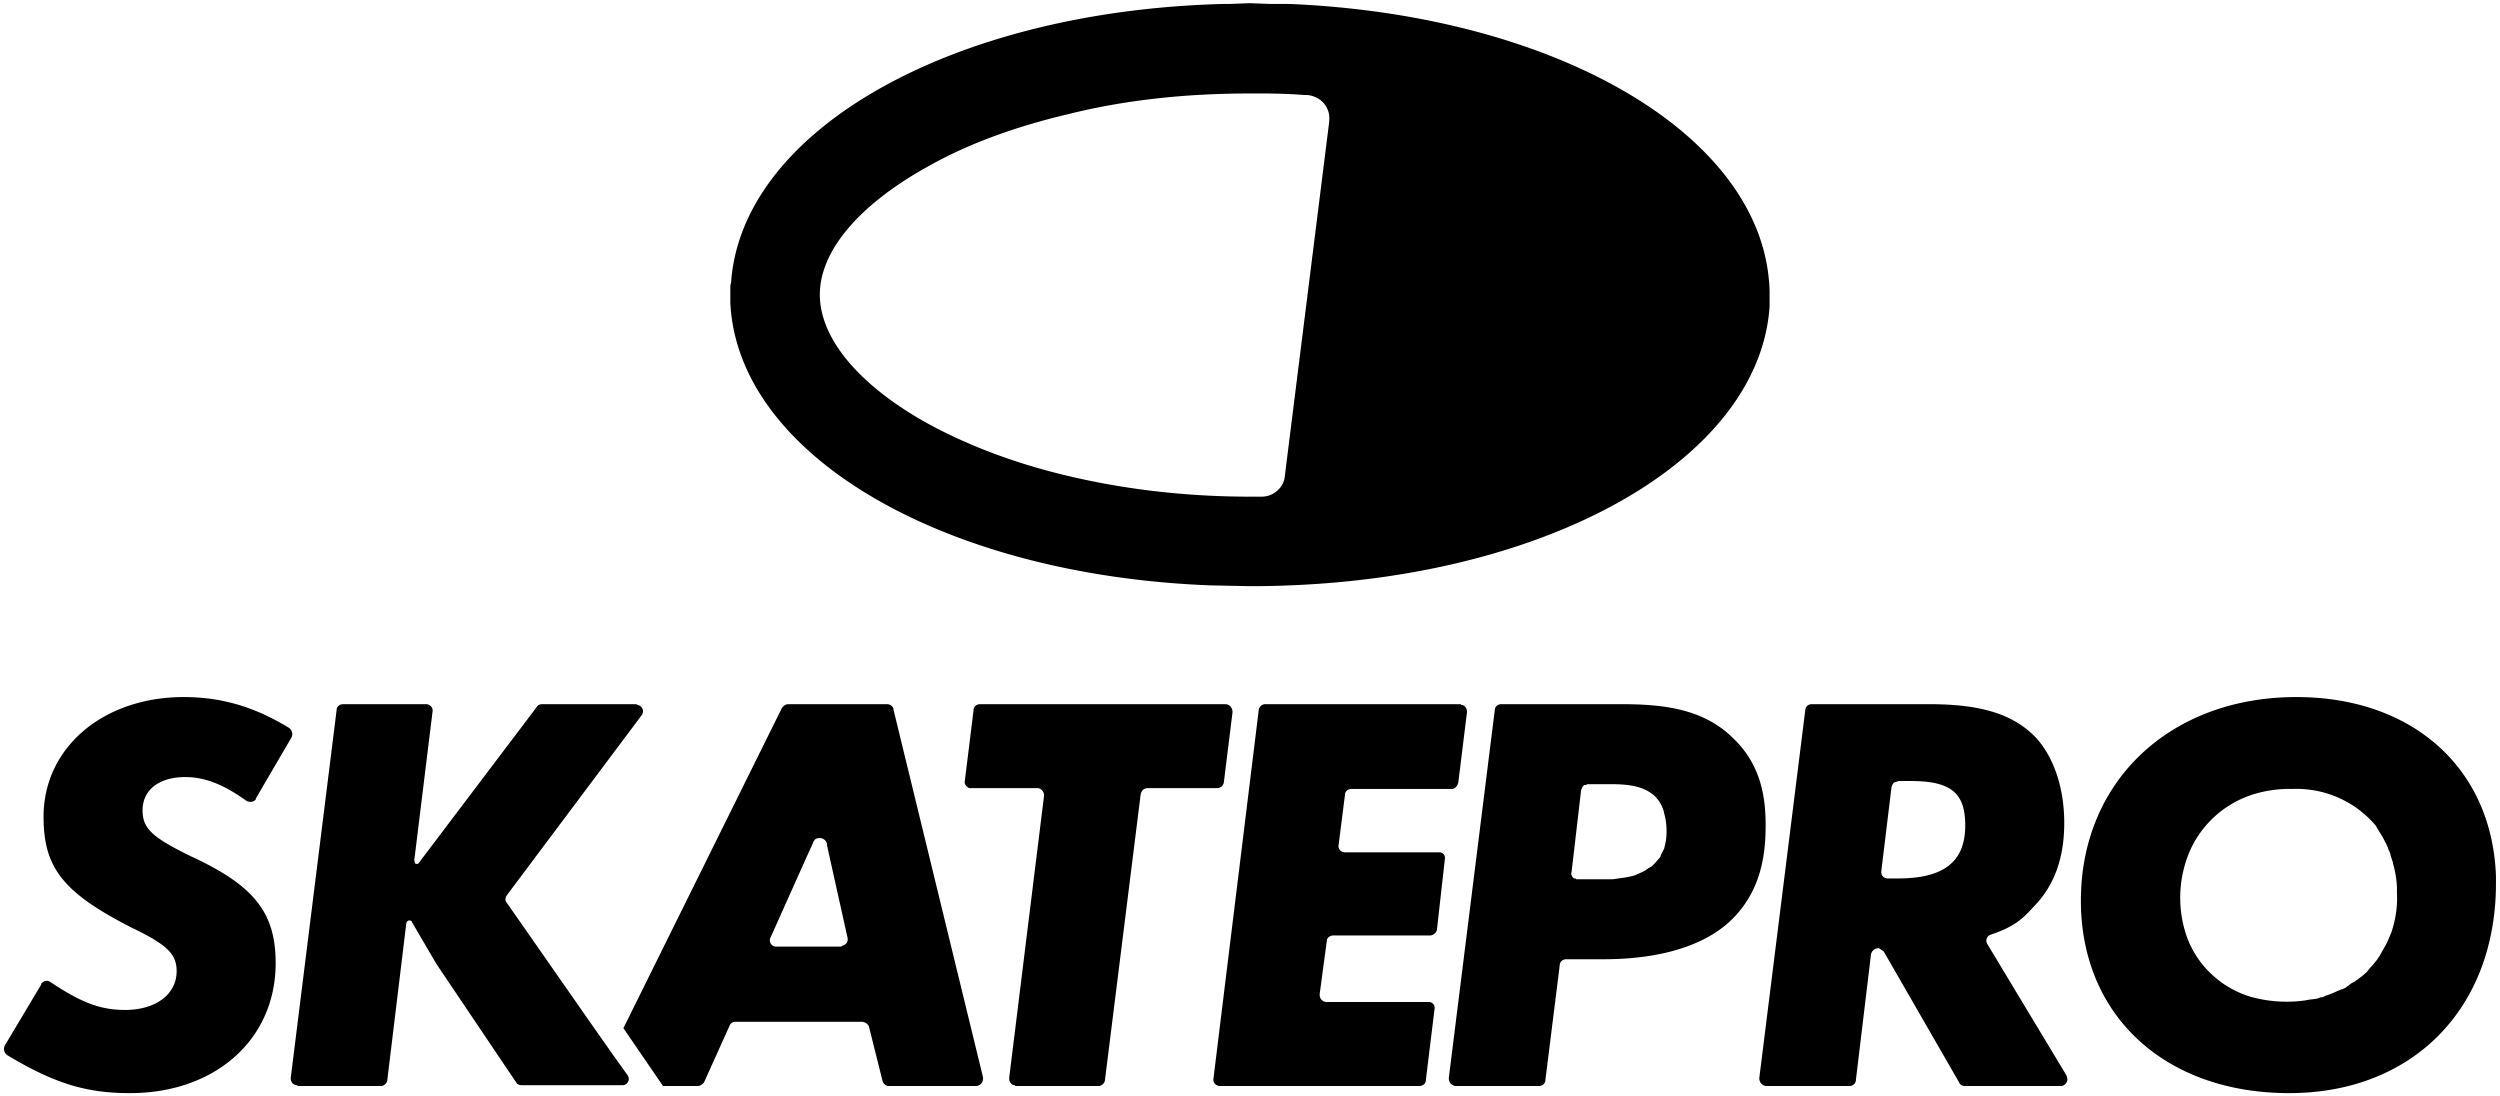 <?xml version="1.0" ?>
<svg xmlns="http://www.w3.org/2000/svg" viewBox="0 0 3156.1 1383.3">
	<path d="M241 1081c-49-24-61-35-61-58 0-26 21-42 54-42 24 0 48 9 77 30 4 2 9 2 12-2v-1l45-77c2-4 1-9-3-12-44-27-86-39-133-39-102 0-177 64-177 151 0 65 25 96 111 140 46 22 57 34 57 55 0 29-26 49-65 49-31 0-55-9-94-35-4-3-9-2-12 2v1l-46 77c-2 4-1 9 3 12 60 36 100 48 155 48 108 0 184-68 184-164 0-64-27-98-107-135zM1545 988l11-89c0-5-3-9-8-10h-311c-4 0-8 3-8 8l-11 89c-1 4 3 9 7 9h85c4 0 8 4 8 9v1l-44 356c0 5 3 9 7 9l1 1h105c4 0 8-4 8-8l45-360c1-5 4-8 9-8h87c5 0 8-3 9-7zM1803 1265h-128c-5 0-9-4-9-9v-1l9-67c0-4 4-7 8-7h122c4 0 8-3 9-7l10-89c1-5-2-9-7-9h-119a8 8 0 01-8-10l8-63c0-4 4-7 8-7h127c4 0 7-4 8-8l11-89c0-5-3-9-7-9l-1-1h-247c-4 0-8 4-8 8l-57 464c-1 5 2 9 7 10h253c4 0 8-3 8-7l11-90c1-4-2-9-7-9h-1zM2188 932c-36-36-85-43-140-43h-153c-4 0-8 3-8 8l-58 464c0 5 3 9 8 10h106c4 0 8-3 8-8l18-144c0-5 4-8 8-8h47c76 0 134-19 167-55s38-79 38-114c0-31-4-75-41-110zm-85 130l-2 9-2 4-2 4-1 3-7 8-3 3-1 1-4 2-4 3-4 2-9 4a91 91 0 01-14 3l-14 2h-46l-1-1h-2l-1-1c-2-2-3-5-2-7l12-103v-1l1-1v-1l1-2 1-1 1-1h2l2-1h27c17 0 43 0 59 16a43 43 0 0111 21l1 4a87 87 0 011 31zM2609 1358l-100-166a8 8 0 014-12c27-9 39-18 54-35 27-27 39-63 39-106 0-44-13-83-36-108-28-29-68-42-134-42h-149c-4 0-8 3-8 8l-58 464c0 5 3 9 8 10h106c4 0 8-3 8-8l19-158c1-5 5-8 10-8l6 4 95 165c1 3 4 5 7 5h122c4 0 8-4 8-9l-1-4zm-213-249h-13c-4 0-8-3-8-8v-1l13-107 1-2 1-2 1-1 6-2h15c51 0 69 15 69 56 0 46-27 67-85 67zM2899 880c-159 0-272 106-272 257 0 145 106 243 263 243 156 0 261-107 261-265v-9c-5-137-106-226-252-226zm120 297l-3 7a83 83 0 01-7 14l-5 9a105 105 0 01-12 15l-4 5a98 98 0 01-14 11l-1 1-4 2-8 6-4 2h-1l-5 2a98 98 0 01-15 6l-4 2h-2l-6 2-9 1-5 1a169 169 0 01-70-5 125 125 0 01-50-30 121 121 0 01-32-54 150 150 0 015-96 130 130 0 0188-77 156 156 0 0143-5 131 131 0 01105 46l6 10a137 137 0 0110 19v1c1 2 3 5 3 8l3 9v1a130 130 0 015 30v8c1 17-2 34-7 49zM772 1329l-26-37-106-152c-3-3-2-7 0-10l170-227c3-4 2-9-2-12l-5-2H684c-2 0-5 1-6 3l-149 197c-1 2-3 2-5 1l-1-4 23-187c1-5-2-9-7-10H433c-4 0-8 3-8 7l-58 465c0 5 3 9 8 9l1 1h105c4 0 8-4 8-8l24-198c1-2 2-3 4-3s3 1 3 2l31 53 101 150c1 2 4 3 7 3h126a8 8 0 007-13l-20-28z"/>
	<path d="M1241 1360l-113-464c0-4-4-7-8-7H995c-3 0-6 2-8 5l-200 404 50 73h44c3 0 6-2 8-5l32-71c1-3 4-5 7-5h160c4 0 8 3 9 6l17 68c1 4 4 7 8 7h110c5 0 9-4 9-9v-2zm-179-165h-81a8 8 0 01-8-12l43-96 10-22c2-6 5-7 9-7s8 3 9 7v2l8 36 18 81c1 5-2 9-7 10l-1 1zM2234 371a160 160 0 00-1-19c-18-187-274-333-605-347h-24l-26-1-26 1h-8c-342 9-607 159-621 351l-1 5v21c9 192 268 344 606 357a22803 22803 0 0050 1 1095 1095 0 0050-1c335-13 593-162 606-352v-1-3-11-1zm-612 230c-1 14-14 26-29 26h-15c-80 0-157-9-229-26-68-16-128-39-179-67-86-48-135-107-135-162s49-113 135-161c51-29 111-51 179-67 72-18 149-26 229-26h20a898 898 0 0135 1l15 1a21 21 0 013 0c17 2 29 16 27 33v1l-56 447z"/>
</svg>